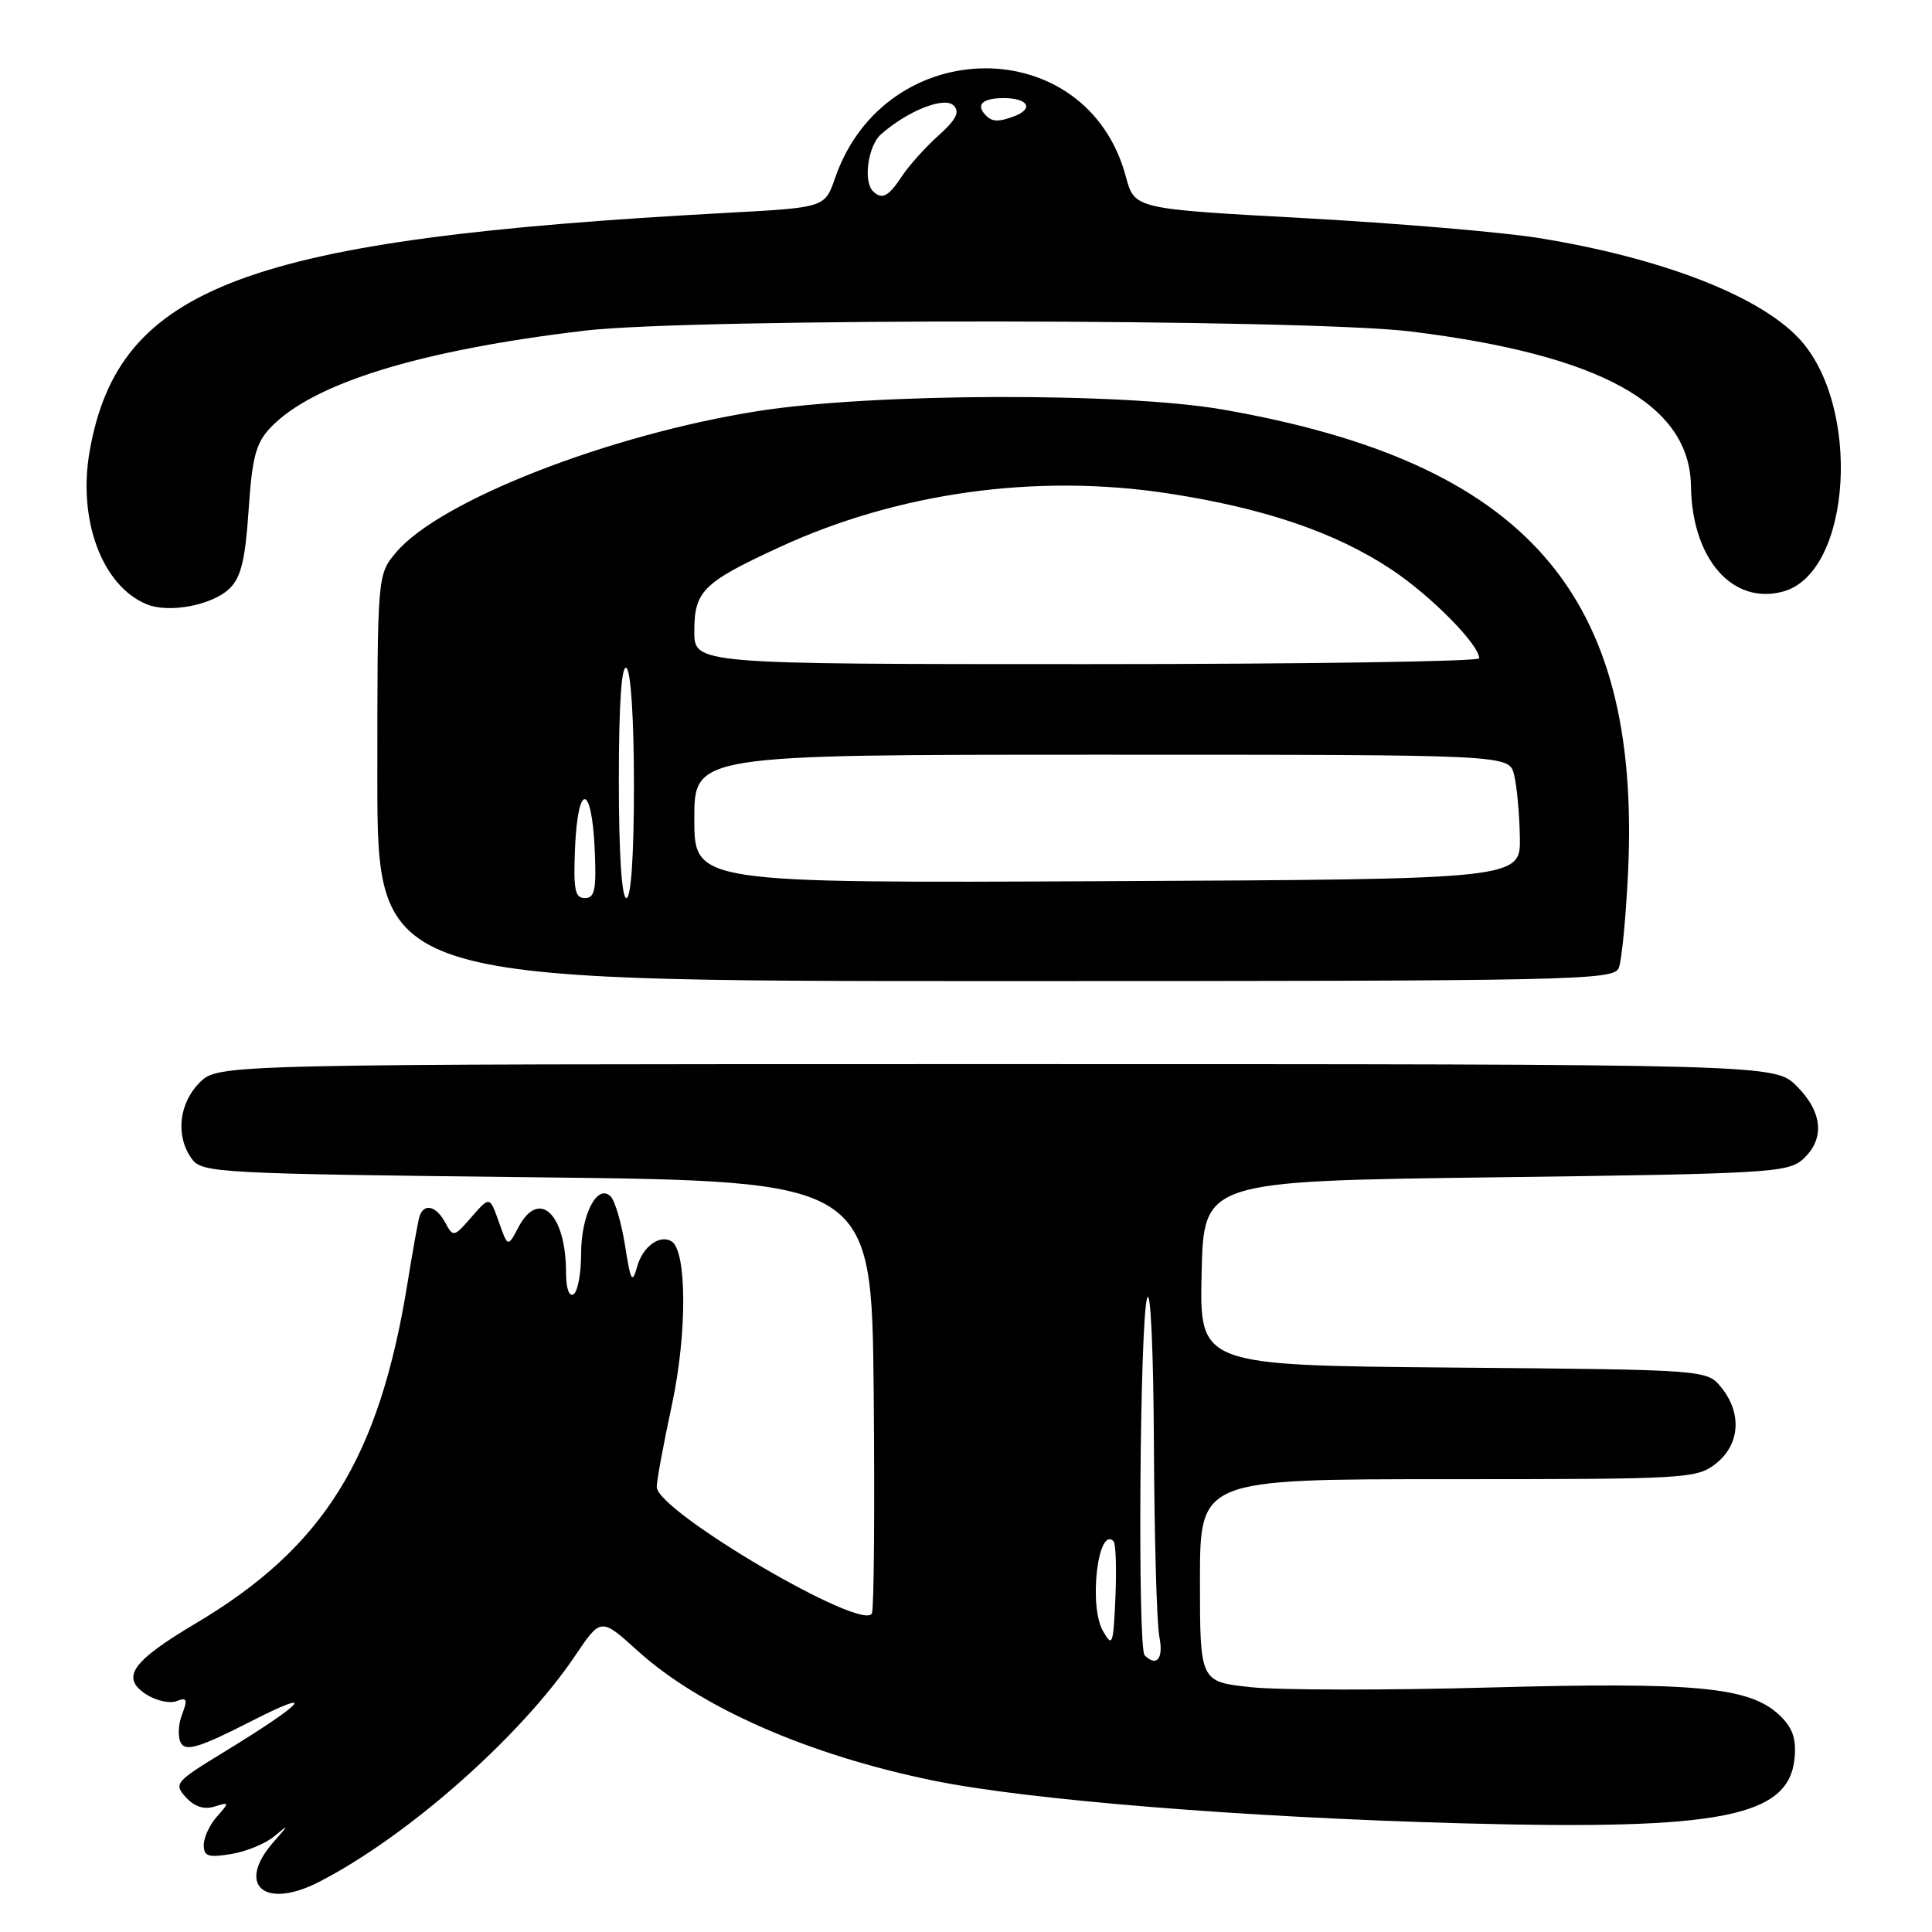 <?xml version="1.0" encoding="UTF-8" standalone="no"?>
<!DOCTYPE svg PUBLIC "-//W3C//DTD SVG 1.1//EN" "http://www.w3.org/Graphics/SVG/1.1/DTD/svg11.dtd" >
<svg xmlns="http://www.w3.org/2000/svg" xmlns:xlink="http://www.w3.org/1999/xlink" version="1.1" viewBox="0 0 256 256">
 <g >
 <path fill="currentColor"
d=" M 42.30 249.35 C 54.03 243.32 68.98 230.11 76.19 219.42 C 79.62 214.33 79.62 214.33 84.49 218.74 C 92.81 226.27 107.18 232.57 123.73 235.95 C 136.37 238.52 164.75 240.81 193.70 241.60 C 228.15 242.53 237.11 240.75 237.80 232.87 C 238.02 230.31 237.50 228.88 235.75 227.23 C 231.81 223.54 224.70 222.86 197.50 223.60 C 183.75 223.98 169.46 223.96 165.75 223.56 C 159.00 222.84 159.00 222.84 159.00 209.42 C 159.00 196.00 159.00 196.00 191.87 196.00 C 223.60 196.00 224.82 195.93 227.37 193.93 C 230.55 191.42 230.85 187.27 228.09 183.86 C 226.18 181.50 226.18 181.50 192.56 181.21 C 158.94 180.92 158.94 180.92 159.22 168.71 C 159.50 156.50 159.50 156.50 198.15 156.00 C 234.35 155.53 236.93 155.38 238.90 153.60 C 241.83 150.94 241.53 147.37 238.08 143.92 C 235.15 141.00 235.15 141.00 132.03 141.00 C 28.91 141.00 28.91 141.00 26.45 143.45 C 23.68 146.23 23.24 150.57 25.42 153.56 C 26.78 155.42 28.75 155.52 71.17 156.00 C 115.50 156.50 115.50 156.50 115.77 184.49 C 115.91 199.88 115.81 213.05 115.54 213.76 C 114.52 216.40 86.98 200.23 87.02 197.02 C 87.02 196.18 87.94 191.22 89.06 186.00 C 91.05 176.67 91.02 165.75 88.99 164.49 C 87.43 163.53 85.17 165.17 84.43 167.82 C 83.77 170.17 83.57 169.82 82.82 165.03 C 82.34 162.02 81.48 159.09 80.91 158.53 C 79.14 156.79 77.00 160.96 77.00 166.13 C 77.00 168.74 76.55 171.16 76.00 171.50 C 75.41 171.87 75.00 170.70 75.00 168.62 C 75.00 160.83 71.41 157.43 68.68 162.64 C 67.29 165.28 67.29 165.28 66.09 161.89 C 64.89 158.50 64.89 158.50 62.48 161.26 C 60.15 163.94 60.05 163.96 59.00 162.01 C 57.79 159.74 56.12 159.37 55.57 161.25 C 55.37 161.94 54.66 165.88 54.00 170.00 C 50.24 193.24 42.93 205.01 25.96 215.09 C 17.45 220.15 15.96 222.27 19.34 224.49 C 20.65 225.34 22.46 225.76 23.38 225.41 C 24.78 224.87 24.89 225.15 24.11 227.22 C 23.59 228.57 23.55 230.28 24.01 231.02 C 24.68 232.09 26.59 231.49 33.17 228.13 C 42.26 223.49 40.47 225.56 29.72 232.13 C 23.21 236.10 23.00 236.35 24.63 238.15 C 25.77 239.40 27.03 239.81 28.42 239.38 C 30.42 238.76 30.43 238.81 28.75 240.70 C 27.79 241.77 27.00 243.47 27.00 244.46 C 27.00 245.97 27.58 246.17 30.62 245.67 C 32.62 245.35 35.20 244.28 36.37 243.30 C 38.31 241.67 38.30 241.74 36.25 244.07 C 31.23 249.78 35.02 253.10 42.30 249.35 Z  M 214.50 128.25 C 214.89 127.29 215.44 121.55 215.73 115.50 C 217.45 78.65 202.21 61.28 162.04 54.27 C 148.87 51.97 115.70 52.07 100.50 54.46 C 80.75 57.56 58.26 66.33 52.49 73.19 C 50.00 76.15 50.00 76.15 50.00 103.08 C 50.00 130.00 50.00 130.00 131.89 130.00 C 208.95 130.00 213.83 129.90 214.50 128.25 Z  M 30.44 77.96 C 31.94 76.49 32.50 74.16 32.94 67.61 C 33.40 60.65 33.90 58.73 35.79 56.72 C 41.35 50.81 55.51 46.42 77.50 43.81 C 91.64 42.13 173.12 42.22 186.99 43.93 C 212.08 47.03 223.91 53.56 224.06 64.40 C 224.19 74.08 229.59 80.23 236.31 78.37 C 245.39 75.85 246.71 53.62 238.30 44.77 C 232.93 39.11 220.03 34.15 203.90 31.54 C 199.10 30.76 185.09 29.58 172.75 28.90 C 150.33 27.68 150.33 27.68 149.18 23.40 C 144.04 4.17 117.32 4.31 110.65 23.59 C 109.30 27.50 109.30 27.50 96.40 28.20 C 32.58 31.64 15.73 37.93 11.88 59.78 C 10.28 68.86 13.51 77.59 19.39 80.05 C 22.36 81.30 28.14 80.21 30.44 77.96 Z  M 151.67 219.33 C 150.72 218.39 151.03 175.03 152.00 172.00 C 152.46 170.57 152.84 178.98 152.90 191.62 C 152.96 203.79 153.28 215.16 153.62 216.88 C 154.20 219.77 153.27 220.94 151.67 219.33 Z  M 146.14 216.10 C 144.23 212.75 145.49 202.16 147.55 204.22 C 147.85 204.52 147.96 207.85 147.80 211.63 C 147.52 218.00 147.40 218.33 146.14 216.10 Z  M 76.20 112.25 C 76.58 103.65 78.40 103.82 78.80 112.49 C 79.04 117.90 78.82 119.00 77.50 119.00 C 76.17 119.00 75.96 117.88 76.20 112.25 Z  M 82.00 103.44 C 82.00 93.32 82.35 88.10 83.00 88.50 C 83.59 88.87 84.00 95.18 84.00 104.06 C 84.00 113.35 83.62 119.00 83.00 119.00 C 82.38 119.00 82.00 113.15 82.00 103.44 Z  M 92.00 108.51 C 92.00 100.00 92.00 100.00 145.98 100.00 C 199.96 100.00 199.96 100.00 200.62 102.64 C 200.99 104.09 201.33 107.80 201.39 110.89 C 201.50 116.50 201.50 116.50 146.75 116.76 C 92.00 117.02 92.00 117.02 92.00 108.51 Z  M 92.00 83.65 C 92.00 78.32 93.14 77.19 103.23 72.53 C 118.99 65.25 137.32 62.71 154.79 65.38 C 167.53 67.33 176.98 70.55 184.37 75.46 C 189.60 78.93 196.00 85.41 196.00 87.23 C 196.00 87.65 172.60 88.00 144.00 88.00 C 92.00 88.00 92.00 88.00 92.00 83.65 Z  M 115.67 25.33 C 114.35 24.02 115.03 19.28 116.75 17.78 C 120.29 14.67 125.15 12.75 126.36 13.98 C 127.22 14.84 126.70 15.85 124.33 17.98 C 122.58 19.55 120.39 22.00 119.46 23.42 C 117.73 26.06 116.84 26.51 115.67 25.33 Z  M 130.67 15.33 C 129.23 13.90 130.13 13.00 133.00 13.00 C 136.21 13.00 137.03 14.39 134.42 15.39 C 132.38 16.17 131.49 16.16 130.67 15.33 Z "/>
</g>
</svg>